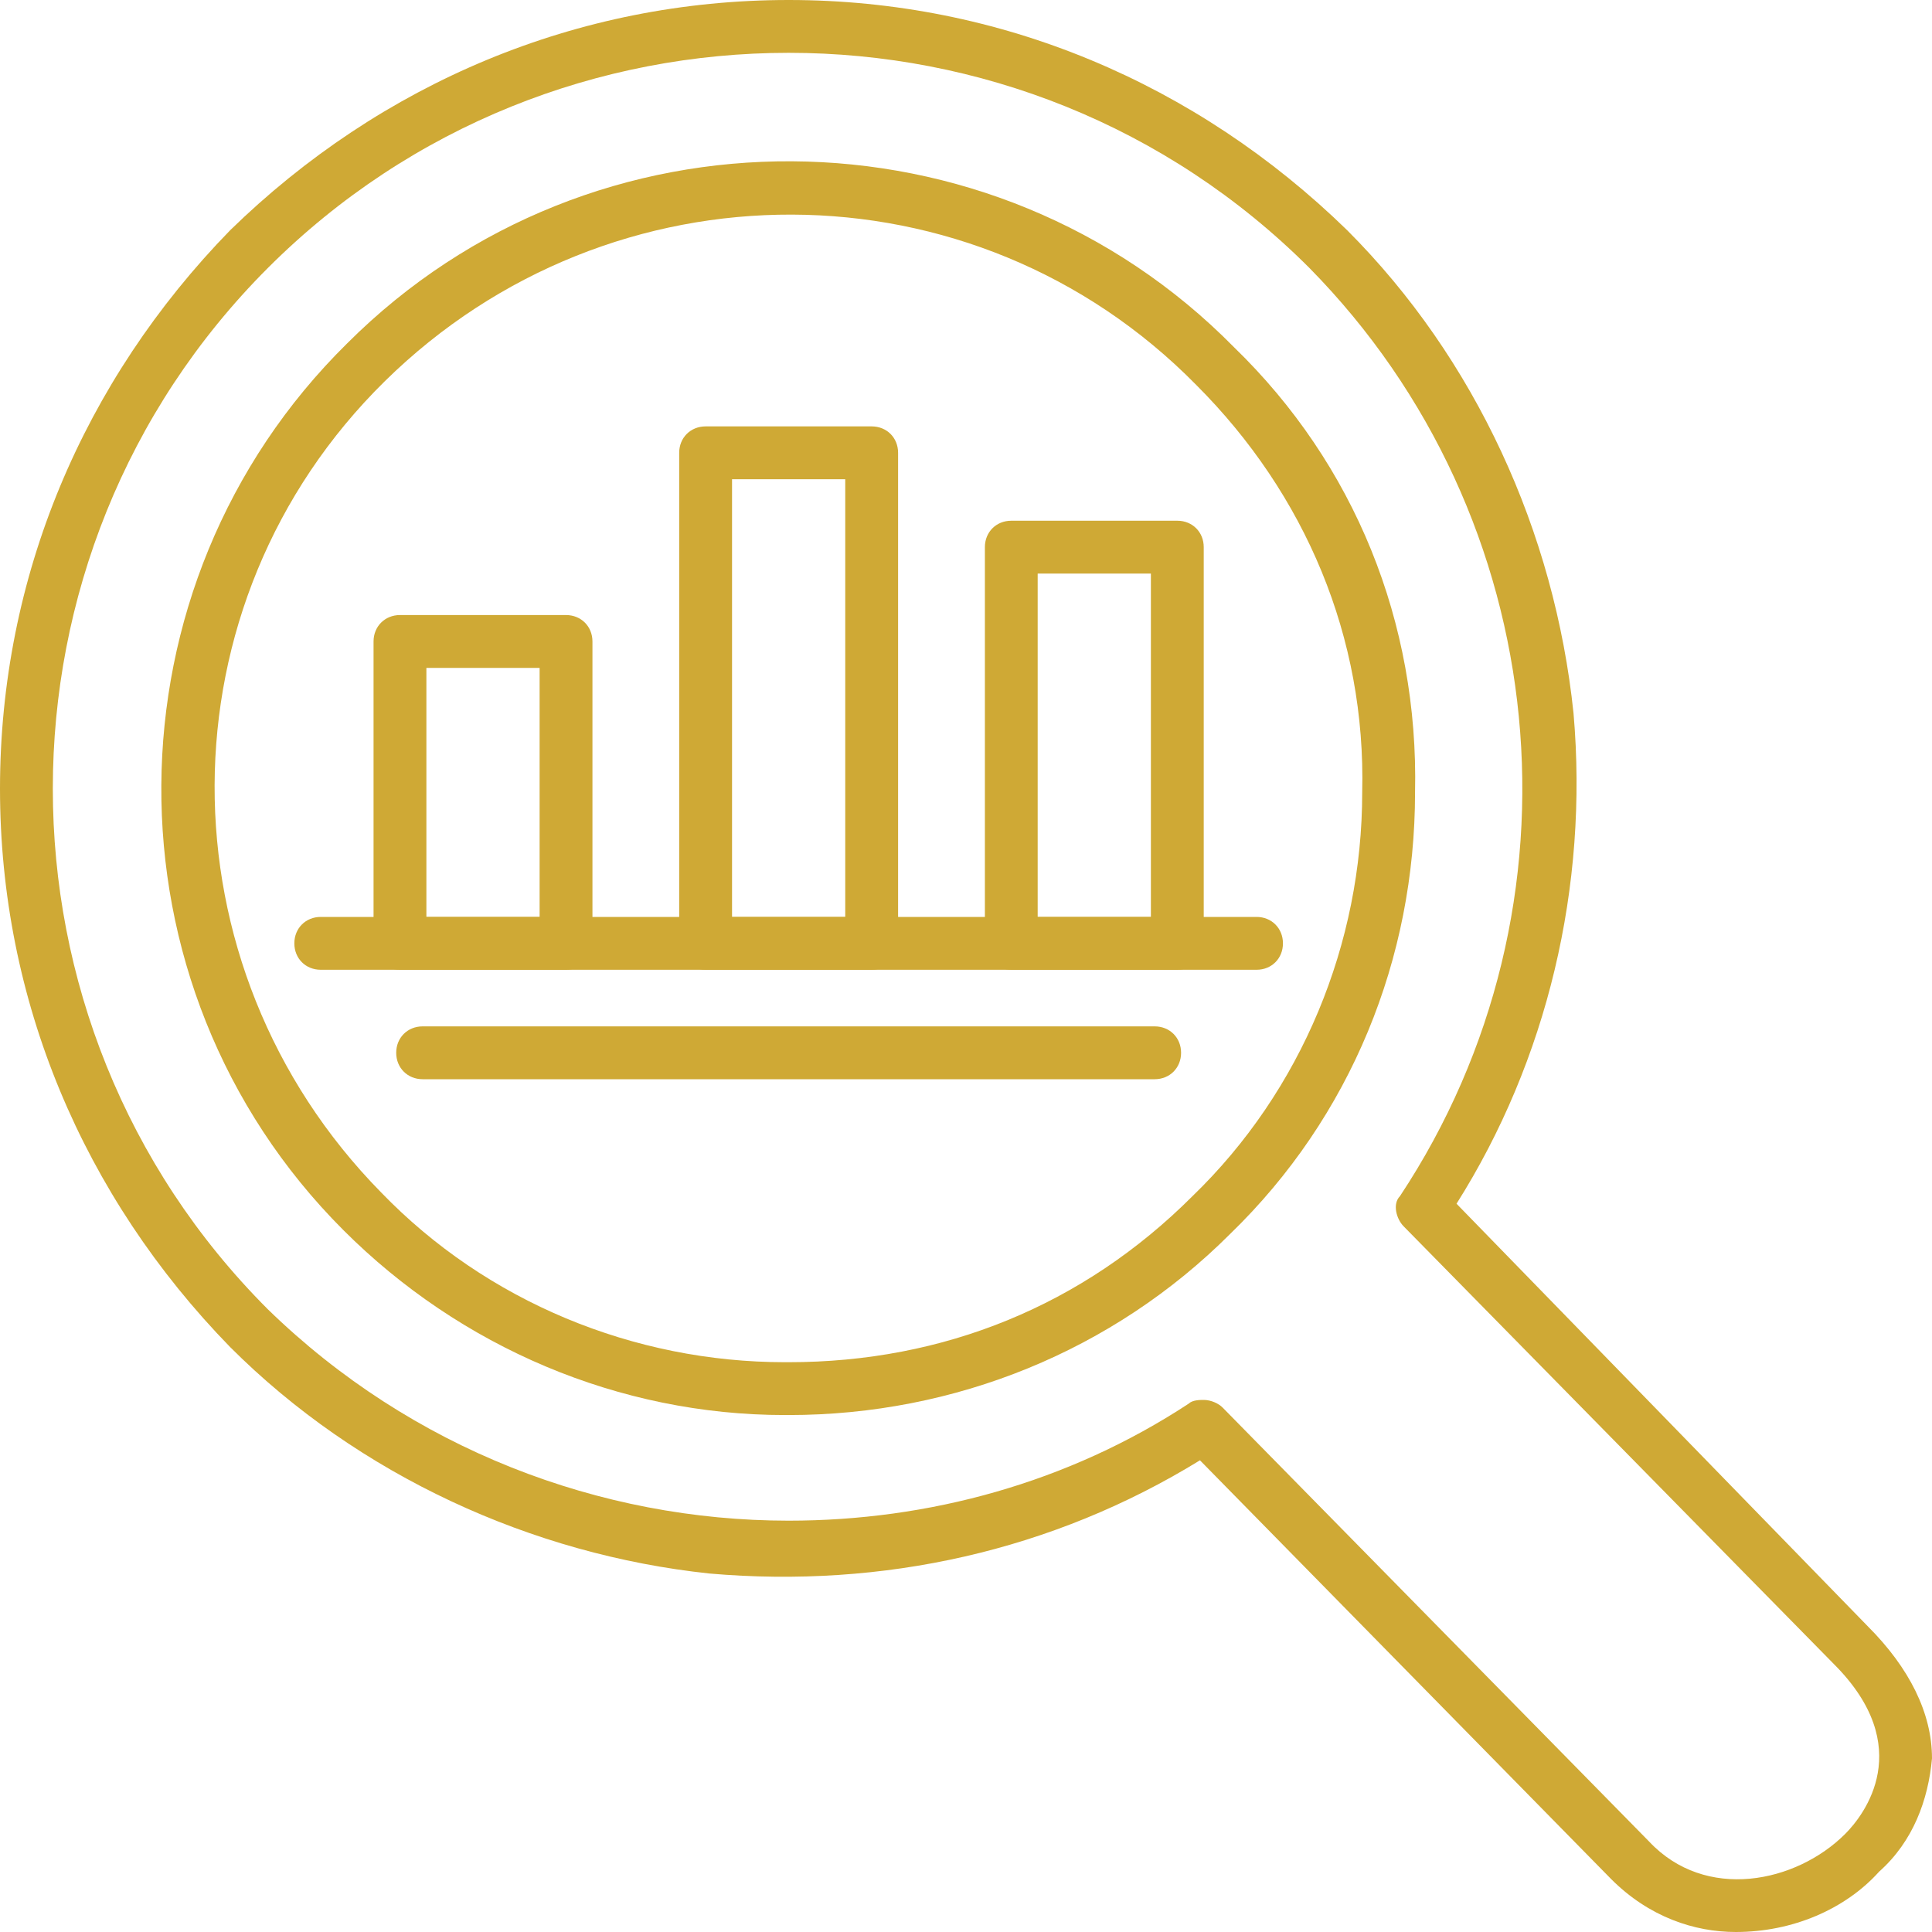 <svg width="40" height="40" viewBox="0 0 40 40" fill="none" xmlns="http://www.w3.org/2000/svg">
<g clip-path="url(#clip0_1_4481)">
<path fill-rule="evenodd" clip-rule="evenodd" d="M16.328 29.297C16.328 29.297 16.328 29.297 16.25 29.297C12.813 29.297 9.531 27.891 7.11 25.469C2.031 20.391 2.11 12.109 7.188 7.109C12.266 2.031 20.547 2.109 25.547 7.187C28.047 9.609 29.375 12.891 29.297 16.406C29.297 19.844 27.969 23.125 25.469 25.547C23.047 27.969 19.766 29.297 16.328 29.297ZM7.969 7.891C3.281 12.5 3.281 20 7.891 24.688C10.078 26.953 13.125 28.203 16.25 28.203H16.328C19.532 28.203 22.422 27.031 24.688 24.766C26.953 22.578 28.203 19.531 28.203 16.406C28.282 13.203 27.032 10.234 24.766 7.969C20.157 3.281 12.656 3.281 7.969 7.891Z" fill="#CFA935"/>
<path fill-rule="evenodd" clip-rule="evenodd" d="M35.938 40C35.078 40 34.141 39.688 33.359 38.906L24.844 30.234C21.797 32.109 18.281 32.891 14.688 32.578C11.016 32.188 7.422 30.547 4.766 27.891C1.719 24.766 0 20.703 0 16.328C0 11.953 1.719 7.891 4.766 4.766C7.891 1.719 11.953 0 16.328 0C20.703 0 24.766 1.719 27.891 4.766C30.547 7.422 32.188 11.016 32.578 14.766C32.891 18.359 32.031 21.953 30.156 24.922L38.672 33.672C39.531 34.531 40 35.469 40 36.406C39.922 37.266 39.609 38.125 38.906 38.75C38.203 39.531 37.109 40 35.938 40ZM24.922 28.984C25.078 28.984 25.234 29.062 25.312 29.141L34.141 38.125C35.312 39.375 37.188 38.984 38.203 37.969C38.594 37.578 39.688 36.172 37.969 34.453L29.062 25.391C28.906 25.234 28.828 24.922 28.984 24.766C32.969 18.75 32.188 10.703 27.109 5.547C21.172 -0.391 11.484 -0.391 5.547 5.547C-0.391 11.484 -0.391 21.172 5.547 27.109C8.516 30 12.422 31.484 16.328 31.484C19.219 31.484 22.109 30.703 24.609 29.062C24.688 28.984 24.844 28.984 24.922 28.984Z" fill="#CFA935"/>
<path fill-rule="evenodd" clip-rule="evenodd" d="M26.016 20.078H6.641C6.328 20.078 6.094 19.844 6.094 19.531C6.094 19.219 6.328 18.984 6.641 18.984H26.016C26.328 18.984 26.562 19.219 26.562 19.531C26.562 19.844 26.328 20.078 26.016 20.078Z" fill="#CFA935"/>
<path fill-rule="evenodd" clip-rule="evenodd" d="M11.719 20.078H8.281C7.969 20.078 7.734 19.844 7.734 19.531V13.281C7.734 12.969 7.969 12.734 8.281 12.734H11.719C12.031 12.734 12.266 12.969 12.266 13.281V19.531C12.266 19.844 12.031 20.078 11.719 20.078ZM8.828 18.984H11.172V13.828H8.828V18.984Z" fill="#CFA935"/>
<path fill-rule="evenodd" clip-rule="evenodd" d="M18.047 20.078H14.609C14.297 20.078 14.062 19.844 14.062 19.531V9.375C14.062 9.062 14.297 8.828 14.609 8.828H18.047C18.359 8.828 18.594 9.062 18.594 9.375V19.531C18.594 19.844 18.359 20.078 18.047 20.078ZM15.156 18.984H17.5V9.922H15.156V18.984Z" fill="#CFA935"/>
<path fill-rule="evenodd" clip-rule="evenodd" d="M24.375 20.078H20.938C20.625 20.078 20.391 19.844 20.391 19.531V11.328C20.391 11.016 20.625 10.781 20.938 10.781H24.375C24.688 10.781 24.922 11.016 24.922 11.328V19.531C24.922 19.844 24.688 20.078 24.375 20.078ZM21.484 18.984H23.828V11.875H21.484V18.984Z" fill="#CFA935"/>
<path fill-rule="evenodd" clip-rule="evenodd" d="M23.906 22.344H8.75C8.438 22.344 8.203 22.109 8.203 21.797C8.203 21.484 8.438 21.25 8.75 21.25H23.906C24.219 21.25 24.453 21.484 24.453 21.797C24.453 22.109 24.219 22.344 23.906 22.344Z" fill="#CFA935"/>
</g>
<defs>
<clipPath id="clip0_1_4481">
<rect width="40" height="40" fill="white"/>
</clipPath>
</defs>
</svg>
